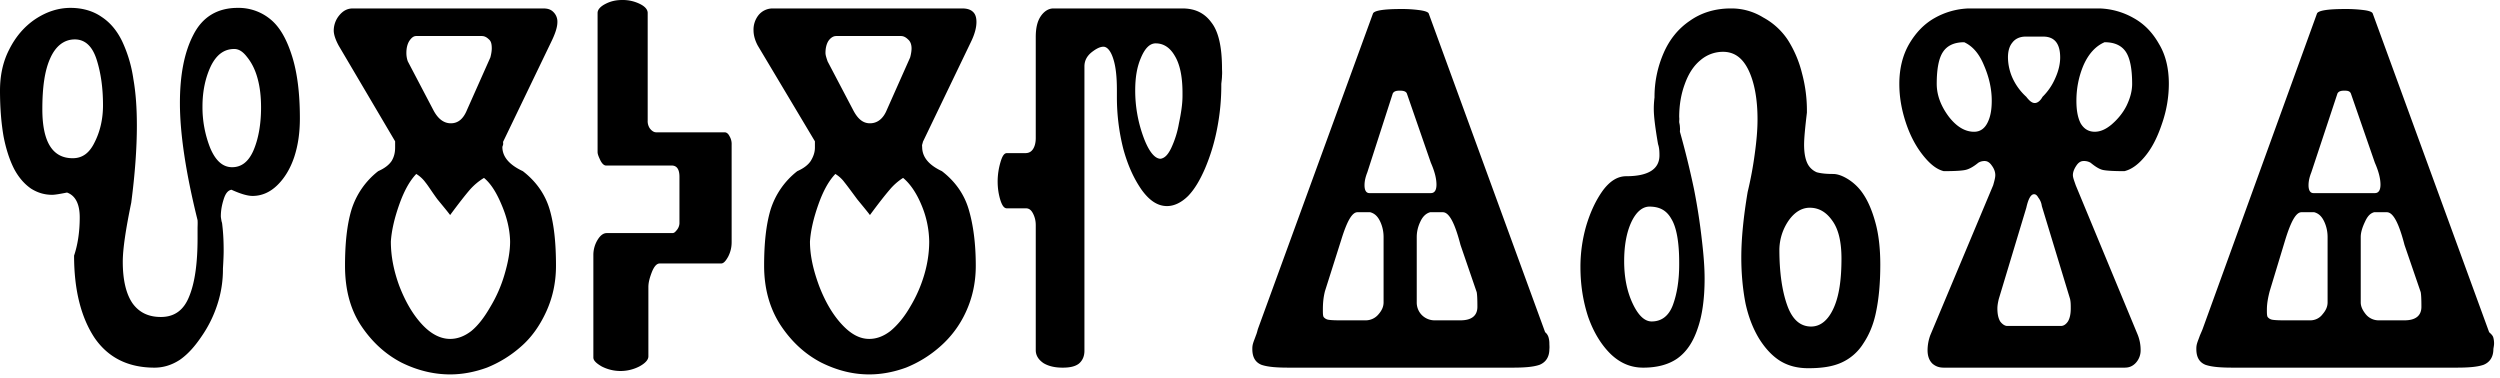 <?xml version="1.0" encoding="UTF-8" standalone="no"?>
<svg xmlns="http://www.w3.org/2000/svg" width="119" height="18" viewBox="0 0 119 18">
	<path style="line-height:125%" d="M29.62 0c-.318 0-.569.065-.805.188-.236.122-.37.27-.37.428v6.62c0 .105.052.226.135.402.082.158.174.241.268.241h3.124c.248 0 .37.185.37.536v2.224a.543.543 0 01-.135.322c-.071.088-.12.134-.202.134h-3.123c-.165 0-.307.111-.437.322a1.39 1.39 0 00-.201.696v4.905c0 .14.131.27.403.428a1.962 1.962 0 001.78 0c.295-.158.436-.324.436-.482v-3.296c0-.246.074-.478.168-.724.107-.263.228-.402.37-.402h2.922c.118 0 .217-.111.335-.321.118-.229.168-.452.168-.697V6.887a.715.715 0 00-.1-.402c-.06-.122-.141-.187-.236-.187h-3.257c-.106 0-.208-.065-.302-.188a.612.612 0 01-.101-.375V.616c0-.157-.122-.306-.37-.428A1.847 1.847 0 0029.62 0zM3.359.375c-.59 0-1.147.185-1.679.536-.52.351-.935.833-1.242 1.447C.13 2.955 0 3.613 0 4.315c0 .824.062 1.556.168 2.17C.286 7.1.459 7.62.672 8.04c.224.42.499.727.806.938.307.193.63.295 1.007.295.118 0 .351-.037.705-.108.39.14.605.53.605 1.18 0 .719-.103 1.33-.269 1.822 0 1.65.337 2.948.974 3.913.65.947 1.603 1.42 2.855 1.42.401 0 .807-.112 1.209-.375.401-.28.734-.67 1.04-1.126a5.75 5.75 0 00.74-1.5 5.34 5.34 0 00.268-1.716c.024-.386.034-.673.034-.83 0-.351-.008-.769-.067-1.26a.55.55 0 00-.034-.16c-.012-.089-.033-.172-.033-.242 0-.28.051-.54.134-.804.083-.263.192-.42.37-.456.425.193.759.295 1.007.295.437 0 .833-.176 1.175-.509.343-.333.617-.779.806-1.34.19-.579.27-1.182.27-1.85 0-1.175-.122-2.158-.37-2.947-.248-.79-.57-1.374-1.008-1.742a2.378 2.378 0 00-1.578-.563c-.969 0-1.68.427-2.116 1.287-.437.842-.638 1.927-.638 3.242 0 1.439.273 3.294.84 5.575.011.14 0 .279 0 .402v.455c0 1.21-.132 2.138-.404 2.787-.26.65-.705.965-1.343.965-.579 0-1.024-.205-1.343-.643-.307-.439-.47-1.106-.47-1.983 0-.614.143-1.551.403-2.814.177-1.351.268-2.584.268-3.672 0-.824-.05-1.557-.168-2.224a6.313 6.313 0 00-.537-1.796c-.248-.508-.572-.889-.974-1.152-.401-.28-.91-.429-1.478-.429zm13.434.027c-.26 0-.461.111-.638.322a1.14 1.14 0 00-.269.723c0 .21.093.46.235.724l2.687 4.556v.294c0 .246-.05.45-.168.644-.118.175-.32.342-.638.482a3.742 3.742 0 00-1.276 1.85c-.213.718-.303 1.6-.303 2.652 0 1.088.232 2.025.74 2.814.519.79 1.168 1.392 1.947 1.796.78.386 1.562.563 2.317.563.579 0 1.168-.111 1.747-.322a5.555 5.555 0 001.612-.992c.508-.438.902-.994 1.209-1.661.307-.667.47-1.39.47-2.198 0-1.07-.09-1.96-.302-2.68-.213-.719-.639-1.33-1.276-1.822-.638-.298-.974-.679-.974-1.152 0-.018.021-.055.033-.108.012-.052 0-.098 0-.134L26.23 2.01c.189-.386.302-.702.302-.965a.634.634 0 00-.201-.482c-.107-.105-.246-.161-.47-.161zm19.982 0a.862.862 0 00-.672.322 1.11 1.11 0 00-.235.723c0 .21.06.46.202.724l2.72 4.556v.294c0 .246-.083.45-.201.644-.118.175-.32.342-.638.482a3.742 3.742 0 00-1.277 1.85c-.212.718-.302 1.6-.302 2.652 0 1.088.265 2.025.773 2.814.52.79 1.168 1.392 1.947 1.796.78.386 1.528.563 2.284.563.579 0 1.168-.111 1.746-.322a5.555 5.555 0 001.613-.992 4.88 4.88 0 001.242-1.661c.307-.667.47-1.39.47-2.198 0-1.07-.123-1.96-.336-2.68-.212-.719-.638-1.33-1.276-1.822-.637-.298-.94-.679-.94-1.152 0-.018-.012-.055 0-.108.012-.052.033-.098.034-.134L46.21 2.01c.19-.386.269-.702.269-.965 0-.21-.05-.377-.168-.482-.106-.105-.28-.161-.504-.161zm13.366 0c-.224 0-.439.13-.604.375-.165.246-.235.57-.235.992v4.797c0 .21-.04.395-.134.536-.095.14-.216.187-.37.187h-.873c-.13 0-.22.149-.302.43a3.27 3.27 0 00-.135.91c0 .351.052.648.135.912.082.245.172.375.302.375h.907c.153 0 .253.083.336.241.082.158.134.335.134.563v5.95c0 .227.11.44.37.616.26.157.575.214.906.214.33 0 .584-.047.773-.188.188-.157.268-.37.268-.616V3.162c0-.28.123-.494.336-.67.224-.175.406-.268.57-.268.178 0 .353.204.471.59.118.368.168.86.168 1.474v.348c0 .825.102 1.65.302 2.439.213.79.507 1.43.873 1.956.367.51.76.778 1.21.778.342 0 .688-.167 1.007-.483.319-.333.57-.77.806-1.313a9.343 9.343 0 00.57-1.876 10.64 10.64 0 00.202-2.144c.012-.123.034-.262.034-.402.012-.14 0-.251 0-.321 0-1.053-.173-1.777-.504-2.198-.319-.439-.763-.67-1.377-.67zm32.24 0c-.743 0-1.404.204-1.947.59-.543.368-.96.878-1.243 1.527a5.206 5.206 0 00-.436 2.117c-.036.299-.034.493-.034.563 0 .351.072.907.202 1.662.059.175.067.343.067.536 0 .649-.528.991-1.579.991-.401 0-.765.214-1.108.67-.33.456-.605 1.031-.806 1.715a7.061 7.061 0 00-.268 1.93c0 .842.121 1.63.369 2.385.26.737.626 1.33 1.075 1.769.46.438.966.643 1.544.643.626 0 1.176-.13 1.613-.429.448-.316.76-.789.973-1.42.225-.632.336-1.438.336-2.385 0-.562-.051-1.174-.134-1.876a29.12 29.12 0 00-.37-2.385 41.575 41.575 0 00-.671-2.734c0-.053.012-.127 0-.214 0-.088-.022-.171-.034-.242 0-.087.012-.153 0-.24 0-.58.092-1.108.269-1.582.177-.491.42-.862.739-1.125a1.645 1.645 0 011.074-.402c.532 0 .926.278 1.21.857.283.58.436 1.376.436 2.358 0 .527-.052 1.066-.134 1.662a17.611 17.611 0 01-.336 1.796c-.2 1.193-.302 2.231-.302 3.108 0 .79.071 1.531.201 2.198.142.649.355 1.188.638 1.661.284.457.618.827 1.008 1.072.401.246.847.349 1.343.349.638 0 1.153-.075 1.579-.268a2.371 2.371 0 001.04-.911c.272-.404.487-.905.605-1.501.13-.614.202-1.357.202-2.251 0-.79-.082-1.466-.235-2.01-.154-.562-.347-1.007-.571-1.34a2.392 2.392 0 00-.74-.724c-.259-.158-.492-.241-.704-.241-.331 0-.584-.028-.773-.08a.873.873 0 01-.436-.402c-.107-.21-.168-.508-.168-.912 0-.315.051-.825.134-1.527v-.054a6.81 6.81 0 00-.235-1.822 5.34 5.34 0 00-.672-1.581A3.27 3.27 0 0083.926.83 2.863 2.863 0 0082.38.402zm11.319 0a3.525 3.525 0 00-1.612.456c-.496.28-.89.689-1.21 1.232-.306.527-.47 1.166-.47 1.903 0 .614.102 1.208.303 1.822.2.615.475 1.134.806 1.555.33.42.653.69 1.007.777.484 0 .83-.018 1.008-.054.189-.035.402-.155.638-.348a.554.554 0 01.302-.08c.13 0 .241.074.336.214.106.14.168.298.168.456 0 .122-.042.271-.101.482l-2.989 7.129a2.1 2.1 0 00-.134.723c0 .263.07.485.235.643.165.14.336.188.537.188h8.598c.2 0 .35-.047.503-.188a.874.874 0 00.269-.643c0-.245-.04-.478-.134-.723l-2.956-7.129c-.07-.21-.134-.36-.134-.482 0-.158.073-.316.168-.456.094-.14.206-.214.336-.214a.62.62 0 01.336.08c.236.193.427.313.604.348.189.036.535.054 1.008.054.366-.088.71-.356 1.04-.777.331-.421.572-.94.773-1.555a5.78 5.78 0 00.302-1.822c0-.737-.151-1.376-.47-1.903-.307-.543-.701-.952-1.209-1.232a3.484 3.484 0 00-1.612-.456zM66.697.429c-.838 0-1.284.074-1.343.214L59.88 15.651c-.024.07-.042.181-.101.321-.047.14-.099.253-.134.376-.036.122-.034.215-.034.268 0 .368.13.627.437.75.307.105.743.134 1.31.134H71.97c.579 0 1.003-.029 1.31-.134.307-.123.47-.382.47-.75.012-.088 0-.18 0-.268 0-.088-.01-.18-.034-.268a.493.493 0 00-.168-.268L68.007.643c-.024-.07-.189-.126-.437-.16a6.218 6.218 0 00-.873-.054zm44.935 0c-.838 0-1.284.074-1.343.214l-5.44 15.008c-.024.07-.076.181-.135.321-.047.14-.099.253-.134.376-.036.122-.034.215-.034.268 0 .368.13.627.437.75.307.105.743.134 1.31.134h10.612c.579 0 1.003-.029 1.31-.134.307-.123.47-.382.47-.75.012-.088.033-.18.033-.268 0-.088-.01-.18-.033-.268-.024-.106-.107-.18-.202-.268L112.942.643c-.024-.07-.155-.126-.403-.16a6.74 6.74 0 00-.907-.054zM19.814 1.715h3.124c.118 0 .23.056.336.161.106.088.134.236.134.429 0 .105-.02.253-.067.429l-1.109 2.492c-.177.438-.43.643-.772.643-.33 0-.615-.205-.84-.643L19.411 2.92a1.17 1.17 0 01-.067-.402c0-.21.04-.405.135-.563.106-.158.205-.24.335-.24zm19.983 0h3.09c.117 0 .229.056.335.161.107.088.168.236.168.429 0 .105-.02.253-.067.429l-1.108 2.492c-.177.438-.464.643-.806.643-.33 0-.582-.205-.806-.643l-1.21-2.305c-.058-.175-.1-.297-.1-.402 0-.21.04-.405.134-.563.107-.158.24-.24.37-.24zm56.622.027h.84c.543 0 .805.342.805.992 0 .298-.07.623-.235.991a2.796 2.796 0 01-.604.884c-.106.193-.24.295-.37.295-.082 0-.152-.037-.235-.107a1.42 1.42 0 01-.168-.188 2.75 2.75 0 01-.638-.857 2.458 2.458 0 01-.235-1.018c0-.281.06-.522.202-.697.141-.193.366-.295.638-.295zm-92.86.134c.497 0 .841.333 1.042.965.2.631.302 1.346.302 2.17 0 .667-.143 1.26-.403 1.77-.248.508-.58.75-1.04.75-.957 0-1.445-.77-1.445-2.332 0-1.035.11-1.833.37-2.412.26-.596.667-.911 1.175-.911zm89.938.134c.413.193.716.555.94 1.099.237.544.37 1.11.37 1.688 0 .421-.06.765-.202 1.045-.141.281-.354.43-.638.43-.425 0-.83-.233-1.209-.725-.378-.508-.57-1.028-.57-1.554 0-.72.1-1.23.302-1.527.2-.299.535-.456 1.007-.456zm6.683 0c.473 0 .807.157 1.008.456.2.298.302.808.302 1.527 0 .333-.091.677-.269 1.045-.177.351-.422.64-.705.885-.272.228-.534.348-.806.348-.295 0-.518-.139-.672-.402-.141-.28-.201-.633-.201-1.072 0-.561.1-1.127.336-1.688.248-.562.594-.924 1.007-1.1zm-45.17.054c.378 0 .683.203.907.59.236.385.37.96.37 1.768v.134c0 .421-.074.857-.169 1.313a4.624 4.624 0 01-.369 1.18c-.154.315-.303.473-.504.508-.283 0-.58-.361-.84-1.098a6.424 6.424 0 01-.369-2.144c0-.614.08-1.116.269-1.555.189-.456.422-.696.705-.696zm-43.86.268c.224 0 .415.13.604.375.201.245.386.58.504 1.018.118.421.168.885.168 1.394 0 .824-.133 1.52-.37 2.063-.236.527-.57.777-1.007.777-.437 0-.781-.297-1.041-.91a5.267 5.267 0 01-.37-1.984c0-.737.144-1.386.404-1.93.271-.543.635-.803 1.108-.803zm55.48 1.983c.165 0 .289.028.336.134l1.142 3.296c.177.404.268.747.268 1.045 0 .263-.091.402-.268.402h-2.922c-.154 0-.235-.13-.235-.375 0-.21.052-.406.134-.616l1.21-3.752c.058-.106.17-.134.335-.134zm44.969 0c.165 0 .255.028.302.134l1.142 3.296c.177.404.268.747.268 1.045 0 .263-.091.402-.268.402h-2.922c-.153 0-.235-.13-.235-.375 0-.21.052-.406.134-.616l1.243-3.752c.059-.106.17-.134.336-.134zM19.814 8.28c.142.088.295.209.437.402.142.175.311.453.57.804.272.333.476.575.605.75.414-.561.728-.96.94-1.206a2.91 2.91 0 01.672-.562c.32.263.592.69.84 1.286.248.579.391 1.163.403 1.742 0 .491-.103 1.02-.269 1.581a6.499 6.499 0 01-.671 1.528c-.272.473-.565.871-.907 1.152-.343.263-.677.375-1.008.375-.448 0-.906-.223-1.343-.697-.437-.473-.791-1.085-1.075-1.822-.271-.737-.403-1.433-.403-2.117.036-.544.179-1.137.403-1.769.225-.631.488-1.114.806-1.447zm19.95 0c.14.088.294.209.436.402.141.175.344.453.604.804.272.333.475.575.605.75.413-.561.728-.96.94-1.206a2.79 2.79 0 01.638-.562c.319.263.625.69.873 1.286a4.62 4.62 0 01.37 1.742c0 .491-.07 1.02-.235 1.581a6.498 6.498 0 01-.672 1.528c-.272.473-.598.871-.94 1.152-.343.263-.677.375-1.008.375-.449 0-.873-.223-1.31-.697-.437-.473-.79-1.085-1.074-1.822-.272-.737-.437-1.433-.437-2.117.036-.544.179-1.137.403-1.769.224-.631.487-1.114.806-1.447zm57.058.965c.083 0 .142.055.201.16a.818.818 0 01.168.403l1.344 4.421c.035.158.033.298.033.456 0 .246-.04.459-.134.616-.095.14-.206.215-.336.215h-2.552c-.107 0-.23-.074-.336-.215-.095-.157-.134-.37-.134-.616 0-.123.02-.263.067-.456l1.31-4.341c.094-.421.215-.643.369-.643zm-18.303.59c.484 0 .816.185 1.04.589.237.386.37 1.081.37 2.064v.107c0 .737-.101 1.385-.302 1.93-.2.526-.547.776-1.008.776-.33 0-.635-.278-.906-.857-.272-.58-.403-1.256-.403-2.01 0-.737.111-1.358.336-1.85.236-.508.542-.75.873-.75zm7.623.053c.425 0 .78.195 1.075.616.295.404.436 1.006.437 1.796 0 1-.11 1.78-.37 2.358-.26.58-.626.885-1.075.885-.531 0-.905-.352-1.141-1.019-.237-.666-.37-1.548-.37-2.653a2.5 2.5 0 01.437-1.367c.295-.42.641-.616 1.007-.616zm-21.527.214h.605c.2.053.352.184.47.43.118.245.168.504.168.75v3.108c0 .193-.07.37-.235.563a.79.79 0 01-.638.295h-1.21c-.26 0-.43-.01-.537-.027a.365.365 0 01-.235-.134c-.035-.07-.034-.19-.034-.348 0-.281.019-.569.101-.885l.773-2.438c.271-.878.512-1.314.772-1.314zm3.46 0h.604c.295 0 .568.502.84 1.555l.772 2.25c.023.124.033.347.033.698 0 .42-.274.643-.806.643H68.31a.858.858 0 01-.671-.295.848.848 0 01-.202-.563v-3.108c0-.229.05-.478.168-.724.118-.263.281-.403.47-.456zm41.475 0h.605c.2.053.352.184.47.43.118.245.168.504.168.75v3.108c0 .193-.07.37-.235.563a.726.726 0 01-.605.295h-1.242c-.26 0-.432-.01-.538-.027a.365.365 0 01-.235-.134c-.035-.07-.034-.19-.034-.348 0-.281.052-.569.135-.885l.739-2.438c.271-.878.512-1.314.772-1.314zm3.46 0h.604c.295 0 .568.502.84 1.555l.772 2.25c.023.124.033.347.033.698 0 .42-.274.643-.806.643h-1.209a.79.79 0 01-.638-.295c-.153-.193-.235-.37-.235-.563v-3.108c0-.229.084-.478.202-.724.118-.263.247-.403.436-.456z" font-family="Bitstream Vera Sans" font-size="12.136" font-weight="400"/>
</svg>
